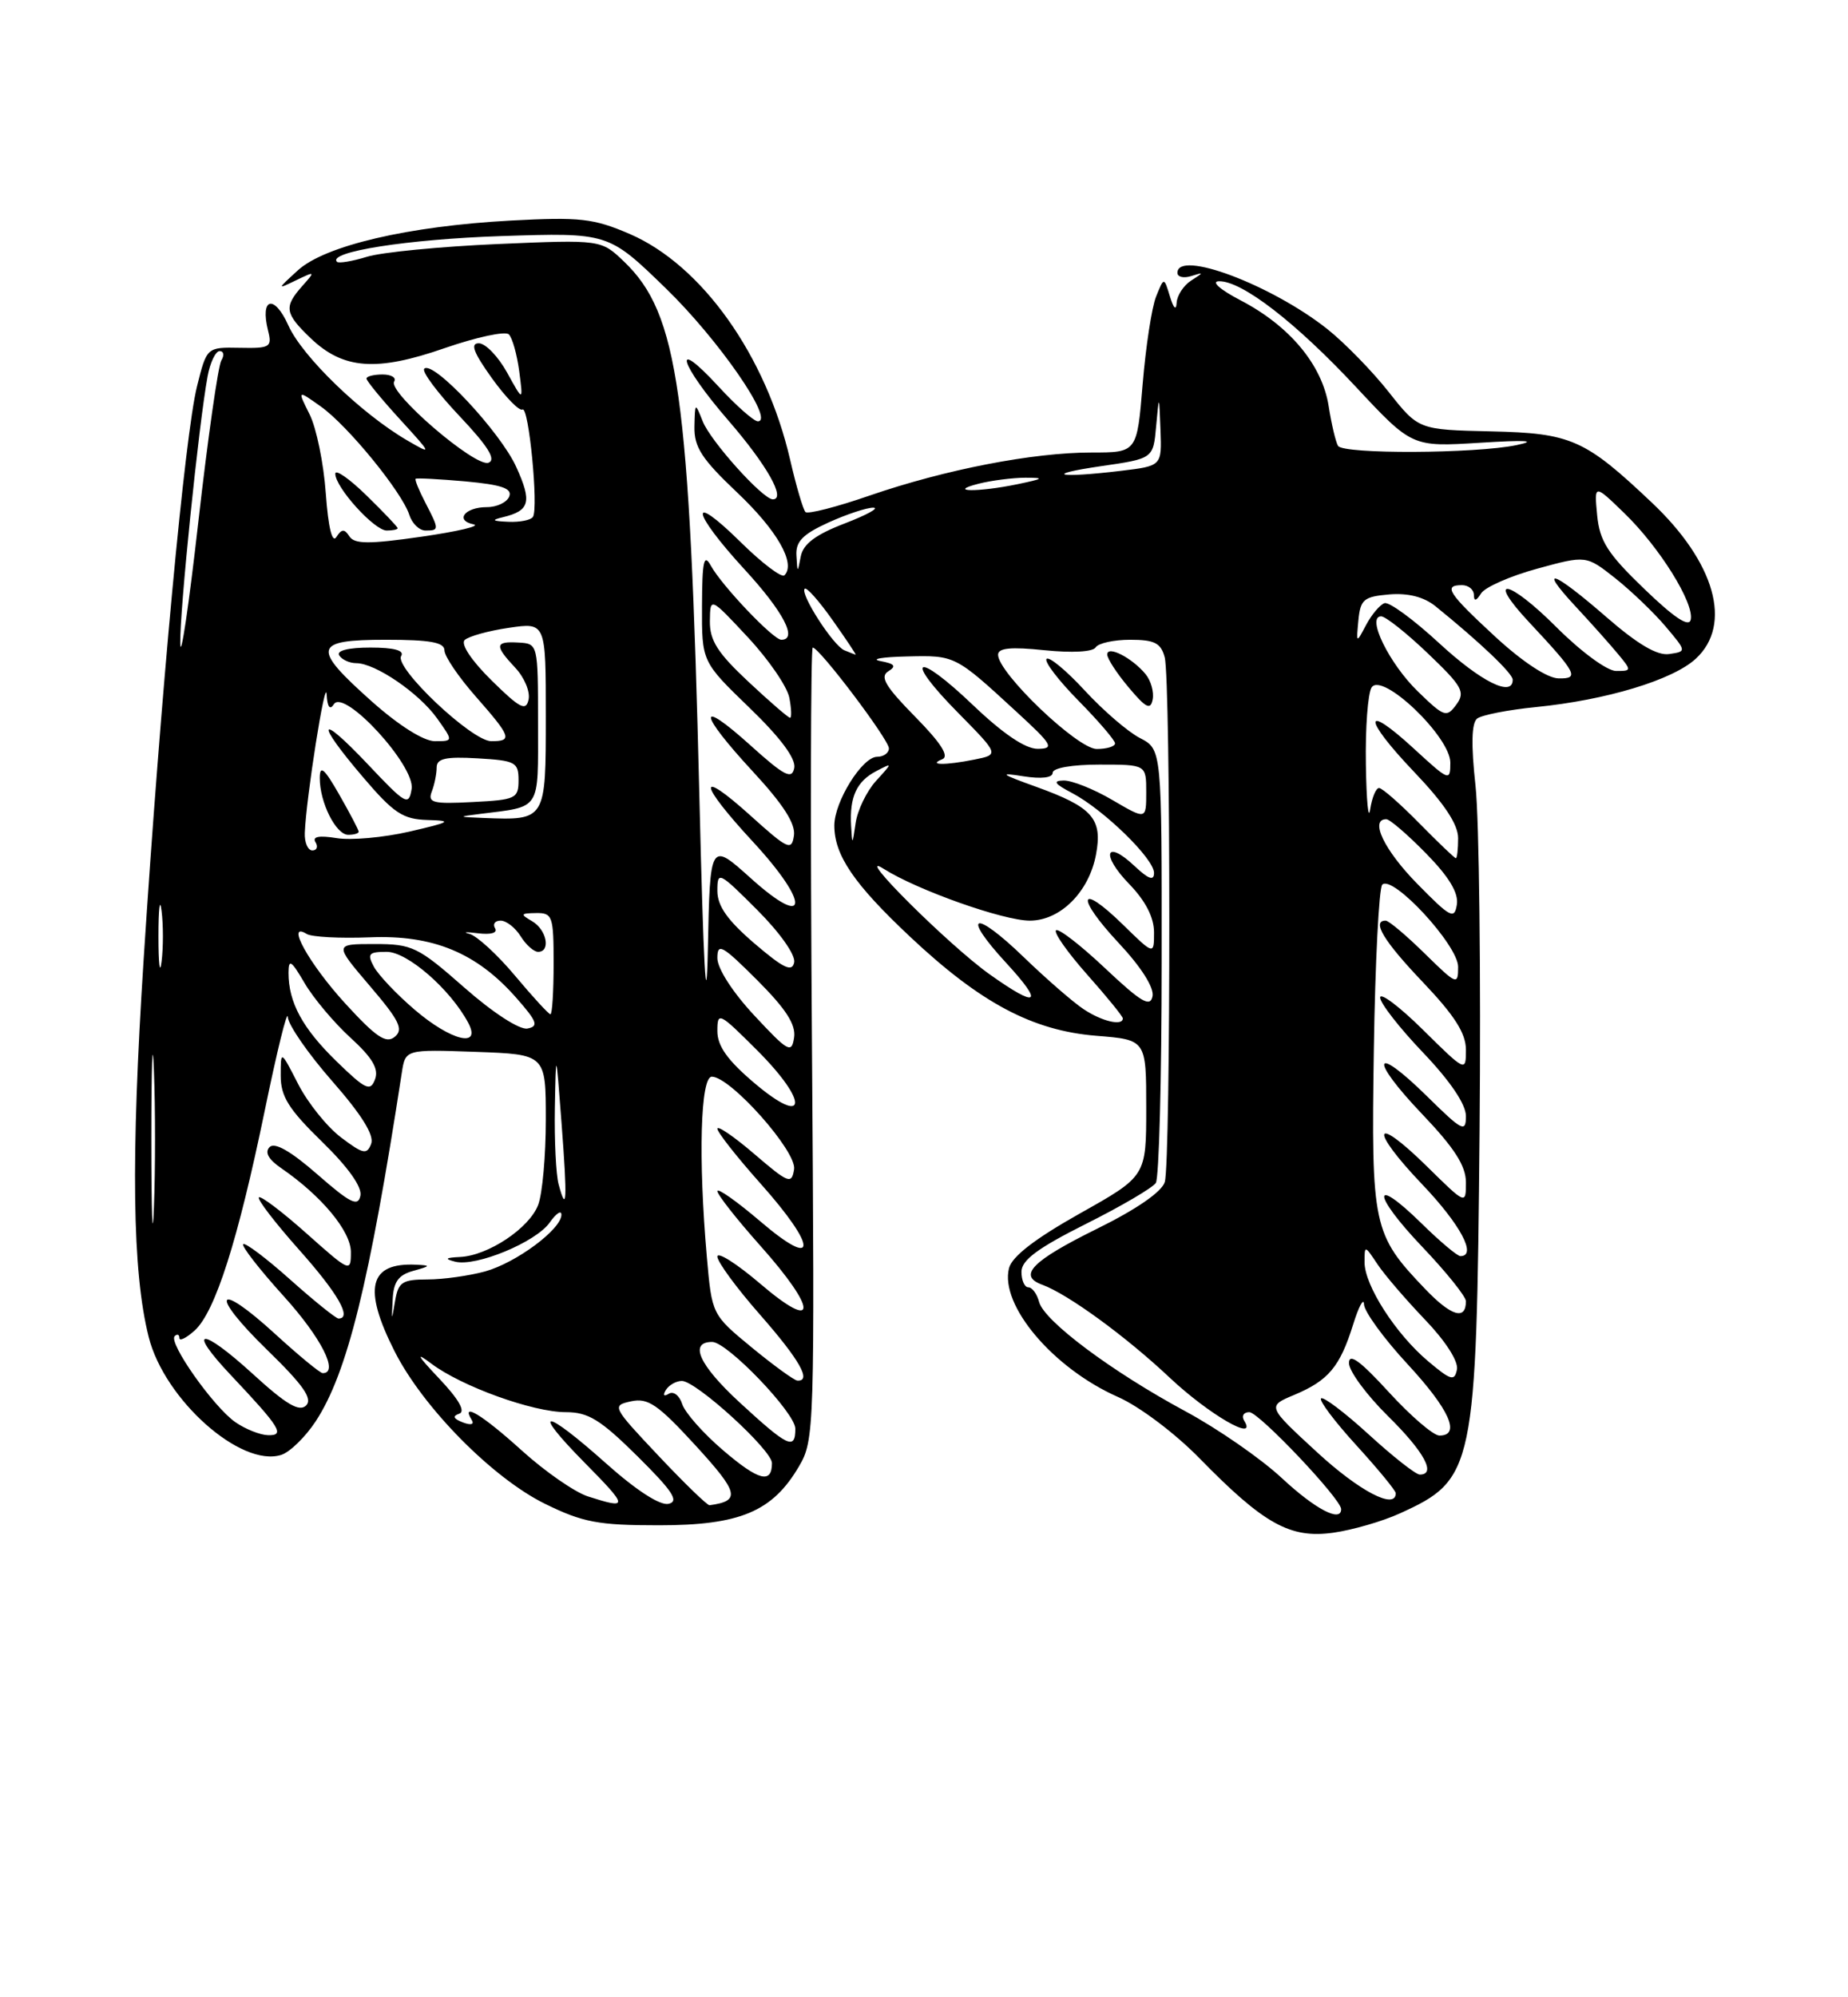 <?xml version="1.0" encoding="UTF-8" standalone="no"?>
<!DOCTYPE svg PUBLIC "-//W3C//DTD SVG 1.1//EN" "http://www.w3.org/Graphics/SVG/1.1/DTD/svg11.dtd" >
<svg xmlns="http://www.w3.org/2000/svg" xmlns:xlink="http://www.w3.org/1999/xlink" version="1.1" viewBox="0 0 237 256">
 <g >
 <path fill="currentColor"
d=" M 179.52 193.98 C 189.10 189.63 189.35 188.44 189.75 145.00 C 189.93 124.92 189.70 105.00 189.23 100.72 C 188.65 95.43 188.72 92.67 189.44 92.10 C 190.02 91.65 193.41 90.98 196.96 90.63 C 206.02 89.73 214.55 87.15 217.49 84.42 C 222.21 80.05 219.96 72.08 211.83 64.41 C 203.26 56.30 201.50 55.52 191.21 55.29 C 181.92 55.08 181.92 55.08 178.08 50.22 C 175.96 47.54 172.43 43.93 170.23 42.18 C 163.04 36.49 151.00 31.97 151.00 34.97 C 151.00 35.50 151.79 35.69 152.75 35.39 C 154.42 34.87 154.42 34.90 152.75 35.97 C 151.79 36.59 150.96 37.86 150.90 38.80 C 150.84 39.85 150.51 39.54 150.04 38.00 C 149.28 35.50 149.28 35.50 148.27 38.00 C 147.71 39.38 146.94 44.44 146.54 49.25 C 145.82 58.00 145.82 58.00 140.00 58.00 C 132.45 58.00 121.23 60.18 111.55 63.51 C 107.31 64.98 103.60 65.93 103.30 65.63 C 103.00 65.33 102.11 62.31 101.33 58.92 C 98.24 45.55 90.00 33.97 80.74 29.98 C 76.11 27.99 74.38 27.80 65.51 28.27 C 52.38 28.98 41.67 31.48 38.20 34.65 C 35.50 37.12 35.50 37.12 38.00 35.91 C 40.44 34.74 40.46 34.76 38.75 36.68 C 36.39 39.35 36.52 40.17 39.84 43.35 C 44.02 47.35 48.29 47.66 57.03 44.62 C 61.11 43.21 64.81 42.41 65.26 42.86 C 65.71 43.31 66.30 45.43 66.59 47.59 C 67.10 51.50 67.10 51.50 65.03 47.75 C 63.89 45.69 62.26 44.00 61.41 44.00 C 60.28 44.00 60.72 45.17 63.08 48.47 C 64.85 50.93 66.62 52.74 67.01 52.49 C 67.81 52.00 69.08 65.06 68.35 66.25 C 68.09 66.66 66.67 66.95 65.19 66.88 C 63.12 66.79 62.96 66.66 64.50 66.29 C 67.95 65.46 68.25 64.34 66.21 59.86 C 64.18 55.37 55.53 46.13 54.41 47.26 C 54.06 47.60 56.09 50.33 58.92 53.32 C 62.61 57.22 63.66 58.92 62.65 59.31 C 60.97 59.95 49.71 50.27 50.55 48.91 C 50.86 48.41 50.19 48.00 49.06 48.00 C 47.93 48.00 47.00 48.24 47.00 48.52 C 47.00 48.81 48.91 51.14 51.25 53.70 C 55.46 58.31 55.47 58.33 52.21 56.44 C 46.33 53.01 38.77 45.70 36.98 41.71 C 35.17 37.67 33.32 38.15 34.38 42.39 C 34.91 44.50 34.64 44.66 30.74 44.58 C 26.52 44.50 26.52 44.50 25.27 49.50 C 23.72 55.68 20.60 89.14 18.42 123.00 C 16.77 148.61 16.96 163.00 19.07 171.37 C 21.09 179.40 30.90 188.12 36.06 186.48 C 37.17 186.13 39.16 184.19 40.49 182.17 C 44.53 176.00 47.36 164.57 51.53 137.50 C 51.99 134.50 51.99 134.50 61.00 134.82 C 70.00 135.14 70.00 135.14 70.00 143.51 C 70.00 148.11 69.56 153.02 69.02 154.43 C 67.89 157.42 62.60 160.94 59.00 161.11 C 57.12 161.20 56.96 161.35 58.36 161.71 C 61.03 162.40 68.74 159.21 70.50 156.69 C 71.33 155.52 72.00 155.07 72.00 155.69 C 72.00 157.55 66.21 161.85 62.22 162.96 C 60.17 163.52 56.84 163.99 54.82 163.99 C 51.58 164.00 51.08 164.33 50.67 166.75 C 50.22 169.42 50.21 169.41 50.36 166.54 C 50.47 164.29 51.10 163.41 53.00 162.89 C 55.26 162.26 55.29 162.19 53.33 162.10 C 47.32 161.82 46.51 165.13 50.62 173.23 C 54.26 180.42 63.18 189.45 69.90 192.75 C 74.75 195.13 76.71 195.50 84.50 195.50 C 94.90 195.50 99.06 193.75 102.46 187.96 C 104.45 184.58 104.49 183.34 104.13 133.75 C 103.92 105.84 103.97 83.00 104.23 83.00 C 105.08 83.00 114.00 94.80 114.00 95.92 C 114.00 96.51 113.32 97.00 112.49 97.00 C 110.58 97.00 107.01 102.74 107.00 105.80 C 107.00 109.61 109.50 113.29 116.71 120.06 C 125.75 128.56 132.42 132.10 140.61 132.76 C 147.00 133.27 147.00 133.27 147.00 142.02 C 147.00 150.76 147.00 150.76 138.48 155.54 C 132.72 158.78 129.78 161.05 129.40 162.55 C 128.21 167.29 135.06 175.38 143.37 179.05 C 146.12 180.26 150.72 183.72 153.90 186.98 C 162.10 195.36 165.47 197.23 171.00 196.45 C 173.47 196.10 177.31 194.99 179.52 193.98 Z  M 164.40 189.46 C 161.72 186.96 156.14 183.10 152.01 180.88 C 142.58 175.80 133.90 169.32 133.26 166.87 C 132.99 165.84 132.37 165.00 131.88 165.00 C 131.40 165.00 131.00 164.11 131.00 163.01 C 131.00 161.52 133.07 159.98 139.25 156.88 C 143.79 154.61 147.83 152.24 148.23 151.62 C 148.64 151.01 148.98 138.25 148.98 123.28 C 149.00 96.05 149.00 96.05 146.20 94.60 C 144.66 93.81 141.47 91.06 139.11 88.50 C 136.75 85.94 134.55 84.12 134.22 84.45 C 133.89 84.78 135.73 87.19 138.31 89.81 C 140.89 92.43 143.00 94.89 143.00 95.28 C 143.00 95.68 141.94 96.00 140.65 96.00 C 138.19 96.00 128.00 86.26 128.00 83.92 C 128.00 83.05 129.64 82.89 133.95 83.34 C 137.47 83.70 140.15 83.56 140.51 82.98 C 140.85 82.44 142.84 82.00 144.94 82.00 C 148.06 82.00 148.88 82.41 149.37 84.25 C 150.15 87.16 150.16 148.87 149.38 151.50 C 149.01 152.75 145.76 155.00 140.68 157.50 C 132.33 161.62 130.48 163.51 133.67 164.67 C 136.95 165.87 144.38 171.28 150.00 176.57 C 155.02 181.29 161.32 184.94 159.57 182.11 C 159.19 181.50 159.48 181.00 160.22 181.00 C 161.45 181.00 172.00 192.14 172.00 193.43 C 172.00 195.18 168.68 193.44 164.40 189.46 Z  M 146.91 86.40 C 145.18 84.31 142.00 82.68 142.00 83.89 C 142.00 84.42 143.24 86.32 144.75 88.11 C 146.97 90.76 147.56 91.05 147.83 89.64 C 148.01 88.69 147.60 87.23 146.91 86.40 Z  M 75.40 191.80 C 73.70 191.25 69.87 188.59 66.90 185.90 C 61.91 181.38 59.03 179.62 60.49 181.99 C 60.86 182.58 60.40 182.71 59.35 182.31 C 58.14 181.84 58.00 181.50 58.89 181.20 C 59.73 180.92 58.85 179.36 56.34 176.71 C 53.49 173.70 53.23 173.21 55.33 174.79 C 59.22 177.71 68.34 181.00 72.56 181.00 C 75.45 181.00 77.01 181.96 81.77 186.67 C 86.28 191.14 87.13 192.43 85.74 192.75 C 84.66 193.00 81.61 191.03 77.74 187.58 C 69.71 180.41 67.95 180.36 75.00 187.50 C 80.61 193.18 80.64 193.48 75.40 191.80 Z  M 84.44 186.58 C 78.51 180.29 78.44 180.15 80.94 179.61 C 83.11 179.14 84.38 180.02 89.21 185.28 C 94.77 191.35 95.01 192.38 91.00 192.93 C 90.72 192.97 87.77 190.11 84.44 186.58 Z  M 168.89 186.12 C 162.50 180.24 162.50 180.24 166.00 178.78 C 170.37 176.94 171.84 175.19 173.53 169.78 C 174.26 167.43 174.90 166.26 174.93 167.19 C 174.97 168.12 177.47 171.56 180.50 174.83 C 185.89 180.65 187.39 184.00 184.60 184.00 C 183.83 184.00 180.91 181.49 178.10 178.42 C 174.44 174.42 173.00 173.37 173.00 174.71 C 173.00 175.73 175.25 178.79 178.00 181.50 C 182.66 186.09 184.24 189.00 182.08 189.00 C 181.57 189.00 178.63 186.69 175.55 183.87 C 172.46 181.05 169.70 178.96 169.42 179.24 C 169.15 179.52 171.19 182.23 173.96 185.26 C 176.73 188.30 179.00 191.05 179.00 191.39 C 179.00 193.57 174.34 191.14 168.89 186.12 Z  M 92.76 185.91 C 90.20 183.73 87.83 181.05 87.49 179.96 C 87.14 178.87 86.37 178.27 85.77 178.64 C 85.13 179.04 84.98 178.84 85.40 178.15 C 85.80 177.52 86.72 177.00 87.45 177.00 C 89.28 177.00 99.00 185.86 99.00 187.53 C 99.00 190.23 97.30 189.79 92.76 185.91 Z  M 94.83 179.73 C 89.66 174.96 88.32 172.00 91.33 172.00 C 93.27 172.00 102.00 181.10 102.00 183.12 C 102.00 185.91 101.06 185.47 94.83 179.73 Z  M 30.18 182.28 C 27.38 180.33 21.57 172.10 22.40 171.26 C 22.73 170.94 23.00 171.04 23.00 171.49 C 23.00 171.94 23.88 171.51 24.96 170.54 C 27.60 168.15 30.51 159.01 33.95 142.36 C 35.52 134.74 36.85 129.33 36.91 130.35 C 36.96 131.36 39.53 135.07 42.61 138.58 C 46.39 142.89 48.02 145.51 47.60 146.61 C 47.05 148.03 46.57 147.93 43.74 145.79 C 41.96 144.45 39.49 141.38 38.25 138.97 C 36.00 134.58 36.00 134.58 36.00 137.87 C 36.00 140.54 37.01 142.16 41.30 146.34 C 44.65 149.60 46.46 152.15 46.22 153.26 C 45.92 154.71 44.93 154.22 40.71 150.53 C 37.30 147.55 35.23 146.37 34.58 147.02 C 33.92 147.68 34.41 148.59 36.04 149.71 C 41.23 153.27 45.00 157.80 45.00 160.48 C 45.00 163.11 44.89 163.06 39.32 158.10 C 36.19 155.31 33.44 153.23 33.20 153.47 C 32.96 153.71 35.29 156.74 38.37 160.20 C 43.35 165.79 45.19 169.00 43.41 169.00 C 43.09 169.00 40.30 166.76 37.23 164.02 C 34.15 161.27 31.44 159.23 31.19 159.47 C 30.95 159.71 33.28 162.71 36.38 166.13 C 41.20 171.45 43.51 176.00 41.39 176.00 C 41.05 176.00 38.32 173.75 35.30 170.99 C 27.66 164.00 26.77 165.73 34.26 173.02 C 38.90 177.53 40.12 179.28 39.26 180.14 C 38.39 181.01 36.71 180.02 32.43 176.11 C 25.77 170.03 23.83 170.14 29.62 176.27 C 35.96 182.99 36.59 184.01 34.37 183.95 C 33.34 183.92 31.46 183.17 30.18 182.28 Z  M 96.40 172.70 C 91.30 168.50 91.30 168.50 90.65 161.10 C 89.54 148.46 89.83 138.00 91.29 138.00 C 93.68 138.00 102.20 147.58 101.84 149.87 C 101.53 151.83 101.14 151.68 96.75 147.92 C 94.14 145.68 92.00 144.22 92.00 144.67 C 92.01 145.13 94.48 148.27 97.50 151.66 C 104.89 159.94 104.89 162.86 97.50 156.54 C 94.47 153.96 92.00 152.22 92.00 152.67 C 92.01 153.13 94.48 156.27 97.50 159.66 C 104.89 167.94 104.89 170.86 97.50 164.54 C 94.47 161.96 92.00 160.39 92.00 161.06 C 92.00 161.73 94.47 165.10 97.50 168.54 C 102.57 174.32 104.13 177.08 102.25 176.95 C 101.84 176.92 99.20 175.00 96.40 172.70 Z  M 183.16 174.48 C 179.00 170.98 175.00 164.76 175.00 161.80 C 175.00 159.57 175.01 159.57 176.65 162.03 C 177.55 163.39 180.30 166.58 182.74 169.13 C 185.38 171.88 187.05 174.48 186.85 175.53 C 186.54 177.07 186.08 176.94 183.16 174.48 Z  M 182.77 165.21 C 176.06 158.20 175.85 157.22 176.19 134.52 C 176.36 123.32 176.85 113.82 177.27 113.39 C 178.60 112.07 187.00 121.15 187.00 123.92 C 187.00 126.32 186.83 126.25 182.71 122.21 C 180.35 119.89 178.10 118.00 177.71 118.00 C 175.87 118.00 177.46 120.63 182.50 125.91 C 186.55 130.17 188.00 132.44 188.00 134.56 C 188.00 137.41 187.97 137.40 182.50 132.00 C 179.47 129.01 177.00 127.15 177.00 127.86 C 177.00 128.57 179.47 131.74 182.50 134.91 C 186.00 138.58 188.00 141.54 188.00 143.05 C 188.00 145.21 187.55 144.98 183.02 140.52 C 176.07 133.68 175.53 135.61 182.38 142.79 C 186.53 147.14 188.00 149.43 188.00 151.55 C 188.00 154.42 188.00 154.42 183.02 149.52 C 176.07 142.68 175.53 144.61 182.38 151.79 C 187.31 156.96 189.46 161.00 187.29 161.00 C 186.90 161.00 184.66 159.12 182.31 156.81 C 175.88 150.50 175.94 153.03 182.38 159.79 C 185.47 163.03 188.00 166.18 188.00 166.78 C 188.00 169.27 186.12 168.71 182.77 165.21 Z  M 19.41 146.00 C 19.41 136.38 19.56 132.44 19.74 137.25 C 19.93 142.06 19.93 149.94 19.74 154.75 C 19.56 159.56 19.41 155.62 19.41 146.00 Z  M 71.64 151.79 C 71.30 150.53 71.09 146.12 71.16 142.00 C 71.30 134.50 71.30 134.50 72.02 144.00 C 72.77 153.87 72.68 155.68 71.64 151.79 Z  M 96.75 138.82 C 93.30 135.90 92.00 134.07 92.00 132.16 C 92.00 129.63 92.21 129.74 97.10 134.62 C 103.78 141.30 103.50 144.54 96.75 138.82 Z  M 43.17 136.05 C 38.80 131.80 37.00 128.49 37.00 124.68 C 37.01 122.86 37.35 123.08 39.06 126.00 C 40.18 127.92 42.83 131.07 44.94 133.00 C 47.75 135.56 48.60 136.99 48.10 138.33 C 47.50 139.95 46.90 139.67 43.17 136.05 Z  M 89.69 102.00 C 88.44 50.37 87.01 40.21 80.04 33.54 C 77.09 30.71 77.09 30.71 63.80 31.28 C 56.48 31.60 48.95 32.33 47.07 32.91 C 45.18 33.49 43.45 33.78 43.22 33.56 C 41.94 32.28 52.30 30.66 64.26 30.26 C 78.02 29.81 78.02 29.81 85.37 36.94 C 92.12 43.48 99.41 54.00 97.19 54.00 C 96.68 54.00 94.40 51.99 92.13 49.52 C 86.03 42.90 87.11 46.62 93.40 53.88 C 98.36 59.61 100.84 64.00 99.11 64.00 C 97.83 64.00 91.12 56.54 90.12 54.00 C 89.14 51.54 89.13 51.56 89.06 54.69 C 89.01 57.31 90.00 58.83 94.52 63.11 C 99.67 67.98 102.10 72.23 100.60 73.74 C 100.24 74.09 97.71 72.17 94.98 69.48 C 88.24 62.84 88.64 65.54 95.50 73.00 C 100.47 78.40 102.35 82.00 100.20 82.00 C 99.17 82.00 92.58 75.08 91.16 72.50 C 90.28 70.89 90.05 71.90 90.03 77.65 C 90.00 84.81 90.00 84.81 96.11 90.71 C 100.12 94.58 102.10 97.25 101.86 98.44 C 101.56 99.95 100.60 99.46 96.25 95.54 C 89.34 89.32 89.53 91.30 96.57 98.91 C 100.45 103.10 102.05 105.59 101.82 107.10 C 101.53 109.09 101.05 108.87 96.25 104.54 C 89.34 98.32 89.53 100.30 96.58 107.91 C 103.93 115.86 103.71 119.25 96.28 112.56 C 91.06 107.87 91.06 107.87 90.78 121.68 C 90.59 130.79 90.22 124.08 89.69 102.00 Z  M 96.75 130.17 C 93.96 127.18 92.00 124.14 92.00 122.80 C 92.00 120.80 92.61 121.14 97.09 125.61 C 100.79 129.31 102.09 131.32 101.84 132.98 C 101.53 135.07 101.09 134.83 96.75 130.17 Z  M 44.25 128.59 C 39.62 123.52 36.56 117.99 39.34 119.71 C 39.97 120.10 43.60 120.29 47.41 120.14 C 55.54 119.80 61.15 122.12 66.25 127.94 C 68.89 130.94 69.11 131.55 67.64 131.83 C 66.64 132.02 63.23 129.82 59.55 126.58 C 53.59 121.34 52.87 121.00 48.02 121.00 C 42.85 121.00 42.85 121.00 47.43 126.37 C 51.22 130.80 51.78 131.94 50.63 132.89 C 49.52 133.81 48.24 132.95 44.25 128.59 Z  M 53.17 129.41 C 50.86 127.44 48.52 124.96 47.95 123.91 C 47.06 122.25 47.28 122.00 49.60 122.00 C 52.24 122.00 57.74 126.78 60.04 131.08 C 61.81 134.38 57.85 133.42 53.17 129.41 Z  M 138.97 129.35 C 137.61 128.45 134.15 125.44 131.27 122.66 C 124.89 116.50 123.19 117.08 129.04 123.42 C 133.95 128.75 133.13 129.30 126.90 124.87 C 121.66 121.14 109.22 108.75 113.33 111.36 C 117.64 114.09 128.67 118.00 132.07 118.00 C 135.98 118.00 139.66 114.33 140.56 109.53 C 141.42 104.92 140.12 103.45 132.84 100.83 C 128.29 99.19 128.05 98.99 131.25 99.50 C 133.57 99.86 135.00 99.69 135.00 99.05 C 135.00 98.43 137.49 98.00 141.00 98.00 C 147.00 98.00 147.00 98.00 147.00 101.54 C 147.00 105.08 147.00 105.08 142.66 102.54 C 140.28 101.14 137.46 100.02 136.41 100.04 C 134.96 100.07 135.23 100.46 137.50 101.65 C 141.55 103.78 148.00 110.06 148.00 111.88 C 148.00 112.94 147.31 112.70 145.50 111.00 C 141.76 107.48 141.15 109.53 144.82 113.31 C 146.91 115.47 148.00 117.59 148.00 119.50 C 148.00 122.41 148.00 122.41 144.02 118.52 C 138.33 112.96 137.89 114.90 143.48 120.88 C 146.34 123.93 148.03 126.59 147.81 127.69 C 147.52 129.15 146.35 128.46 141.71 124.09 C 138.56 121.12 135.73 118.94 135.43 119.24 C 135.12 119.54 136.93 122.10 139.44 124.93 C 141.95 127.75 144.00 130.28 144.00 130.53 C 144.00 131.54 141.32 130.92 138.97 129.35 Z  M 66.05 125.06 C 63.78 122.35 61.15 119.94 60.21 119.70 C 59.27 119.46 59.76 119.43 61.30 119.62 C 62.96 119.83 63.85 119.57 63.49 118.98 C 63.16 118.44 63.48 118.00 64.20 118.00 C 64.93 118.00 66.08 118.90 66.77 120.00 C 67.45 121.10 68.46 122.00 69.01 122.00 C 70.66 122.00 70.12 119.17 68.25 118.08 C 66.69 117.17 66.74 117.06 68.75 117.03 C 70.86 117.00 71.00 117.42 71.00 123.50 C 71.00 127.08 70.82 130.00 70.59 130.00 C 70.37 130.00 68.33 127.78 66.05 125.06 Z  M 20.32 120.00 C 20.32 116.42 20.50 114.96 20.72 116.75 C 20.95 118.54 20.95 121.46 20.72 123.25 C 20.50 125.04 20.32 123.58 20.32 120.00 Z  M 96.75 120.92 C 93.29 117.95 92.00 116.12 92.00 114.18 C 92.00 111.62 92.19 111.71 97.10 116.62 C 100.04 119.56 102.05 122.42 101.85 123.36 C 101.58 124.64 100.48 124.11 96.75 120.92 Z  M 181.75 113.27 C 177.51 108.95 175.62 105.00 177.79 105.00 C 178.23 105.00 180.52 106.97 182.88 109.38 C 185.82 112.37 187.07 114.44 186.84 115.93 C 186.53 117.89 186.03 117.63 181.75 113.27 Z  M 182.00 105.50 C 179.57 103.03 177.26 101.00 176.86 101.00 C 176.46 101.00 175.95 102.24 175.72 103.75 C 175.49 105.26 175.24 102.67 175.17 98.00 C 175.09 93.33 175.42 88.88 175.90 88.12 C 177.22 86.05 186.00 94.42 186.00 97.75 C 186.00 100.17 185.85 100.11 181.42 96.04 C 174.77 89.91 174.71 91.97 181.34 98.92 C 185.22 102.98 187.00 105.66 187.00 107.43 C 187.00 108.84 186.87 110.00 186.71 110.00 C 186.55 110.00 184.43 107.97 182.00 105.50 Z  M 39.09 106.75 C 39.25 102.35 41.75 86.54 41.89 89.00 C 41.98 90.63 42.31 91.07 42.82 90.26 C 44.12 88.21 53.27 98.16 52.79 101.12 C 52.43 103.34 52.05 103.13 47.21 98.00 C 40.79 91.21 40.35 92.35 46.58 99.64 C 50.50 104.24 51.68 105.01 54.83 105.10 C 58.09 105.19 57.82 105.36 52.50 106.59 C 49.20 107.35 44.99 107.73 43.15 107.42 C 40.92 107.06 40.02 107.23 40.46 107.94 C 40.82 108.52 40.64 109.00 40.06 109.00 C 39.48 109.00 39.04 107.99 39.09 106.75 Z  M 46.00 106.60 C 46.00 106.38 44.88 104.25 43.51 101.85 C 41.59 98.49 41.02 98.00 41.01 99.70 C 40.99 102.83 43.08 107.00 44.66 107.00 C 45.40 107.00 46.00 106.82 46.00 106.60 Z  M 109.15 105.83 C 108.94 102.14 109.87 100.14 112.37 98.84 C 114.50 97.73 114.50 97.73 112.33 100.11 C 111.14 101.43 109.97 103.85 109.73 105.50 C 109.32 108.36 109.29 108.37 109.15 105.83 Z  M 61.50 104.33 C 69.47 103.33 69.00 104.05 69.00 92.73 C 69.00 82.52 68.99 82.50 66.50 82.36 C 63.46 82.18 63.39 82.72 66.09 85.60 C 67.24 86.82 68.01 88.65 67.79 89.66 C 67.46 91.20 66.69 90.80 63.04 87.21 C 60.47 84.68 59.06 82.56 59.59 82.04 C 60.09 81.56 62.64 80.85 65.25 80.47 C 70.00 79.77 70.00 79.77 70.00 91.77 C 70.00 105.19 70.02 105.15 62.00 104.84 C 58.71 104.71 58.68 104.68 61.50 104.33 Z  M 55.37 101.47 C 55.72 100.57 56.00 99.17 56.00 98.37 C 56.00 97.22 57.16 96.96 61.25 97.20 C 66.10 97.48 66.50 97.69 66.50 100.00 C 66.50 102.35 66.14 102.52 60.62 102.80 C 55.52 103.07 54.83 102.89 55.37 101.47 Z  M 120.85 97.31 C 121.77 96.94 120.68 95.23 117.35 91.85 C 113.56 88.00 112.81 86.74 113.91 86.05 C 115.00 85.38 114.76 85.08 112.91 84.73 C 111.59 84.48 113.11 84.21 116.29 84.14 C 122.51 83.99 122.47 83.97 130.36 91.23 C 134.99 95.48 135.26 95.96 133.09 95.98 C 131.51 95.99 128.65 94.06 124.79 90.38 C 117.39 83.32 115.77 84.18 122.89 91.38 C 128.15 96.72 128.15 96.72 124.95 97.36 C 121.21 98.11 118.91 98.08 120.85 97.31 Z  M 47.70 89.92 C 39.92 82.99 40.15 82.00 49.50 82.00 C 55.15 82.00 57.00 82.33 57.00 83.36 C 57.00 84.11 58.80 86.76 61.00 89.26 C 65.57 94.46 65.76 95.00 63.00 95.00 C 60.51 95.00 50.53 85.56 51.45 84.08 C 51.89 83.37 50.55 83.00 47.50 83.00 C 44.68 83.00 43.12 83.39 43.50 84.00 C 43.84 84.55 44.83 85.00 45.69 85.00 C 48.13 85.00 53.74 88.83 56.05 92.07 C 58.14 95.00 58.14 95.00 55.77 95.00 C 54.34 95.00 51.15 92.99 47.70 89.92 Z  M 95.96 87.36 C 92.03 83.69 91.01 82.08 91.04 79.61 C 91.08 76.50 91.08 76.50 95.91 81.68 C 98.57 84.53 100.96 88.01 101.23 89.43 C 101.50 90.84 101.54 92.00 101.32 92.00 C 101.10 92.00 98.68 89.91 95.96 87.36 Z  M 181.84 88.63 C 178.16 85.06 175.19 79.00 177.13 79.00 C 177.69 79.00 180.39 81.14 183.12 83.75 C 187.55 87.98 187.95 88.70 186.77 90.31 C 185.52 92.01 185.22 91.91 181.84 88.63 Z  M 184.56 82.43 C 181.30 79.42 178.15 77.11 177.56 77.31 C 176.98 77.50 175.92 78.75 175.21 80.08 C 173.93 82.50 173.93 82.50 174.21 79.50 C 174.47 76.83 174.90 76.47 178.17 76.19 C 180.59 75.99 182.61 76.51 184.08 77.69 C 189.78 82.30 194.00 86.31 194.00 87.12 C 194.00 89.41 189.95 87.40 184.56 82.43 Z  M 191.75 81.60 C 185.71 76.02 185.05 75.00 187.50 75.00 C 188.32 75.00 189.01 75.56 189.02 76.25 C 189.03 77.11 189.32 77.05 189.95 76.05 C 190.45 75.26 193.69 73.83 197.14 72.89 C 203.42 71.17 203.42 71.17 207.16 74.12 C 209.21 75.75 212.11 78.53 213.60 80.29 C 216.31 83.50 216.31 83.50 214.07 83.83 C 212.53 84.06 210.03 82.58 206.00 79.08 C 199.13 73.11 197.13 72.43 202.08 77.75 C 204.00 79.81 206.41 82.51 207.44 83.75 C 209.28 85.96 209.27 86.00 207.26 86.00 C 206.11 86.00 202.76 83.54 199.58 80.36 C 193.44 74.22 190.45 73.71 196.12 79.77 C 202.24 86.31 202.60 87.01 199.87 86.95 C 198.44 86.93 195.23 84.81 191.75 81.60 Z  M 23.12 82.50 C 23.02 78.50 25.49 54.37 26.62 48.25 C 26.95 46.46 27.65 45.00 28.17 45.00 C 28.69 45.00 28.79 45.53 28.39 46.19 C 27.98 46.84 26.65 56.17 25.43 66.94 C 24.21 77.70 23.17 84.70 23.12 82.50 Z  M 108.29 83.35 C 106.87 82.78 102.57 76.10 103.20 75.46 C 103.44 75.22 105.06 77.05 106.80 79.52 C 108.54 81.98 109.86 83.96 109.73 83.92 C 109.60 83.88 108.95 83.62 108.29 83.35 Z  M 210.86 75.47 C 206.17 70.96 205.15 69.36 204.83 66.04 C 204.45 62.03 204.45 62.03 208.31 65.77 C 212.83 70.14 217.30 77.31 216.83 79.43 C 216.60 80.44 214.71 79.18 210.86 75.47 Z  M 102.14 71.20 C 102.03 69.41 102.94 68.48 106.25 66.97 C 108.59 65.91 111.17 65.06 112.00 65.07 C 112.83 65.09 111.17 66.00 108.31 67.10 C 104.61 68.52 103.01 69.72 102.70 71.30 C 102.28 73.48 102.27 73.48 102.14 71.20 Z  M 41.78 63.22 C 41.51 59.41 40.58 54.86 39.71 53.12 C 38.13 49.96 38.13 49.96 41.14 52.10 C 44.62 54.57 51.58 63.10 52.50 66.01 C 52.85 67.10 53.78 68.00 54.57 68.00 C 56.34 68.00 56.34 67.88 54.54 64.41 C 53.73 62.86 53.18 61.49 53.30 61.37 C 53.42 61.25 56.29 61.40 59.68 61.70 C 64.33 62.13 65.71 62.60 65.31 63.63 C 65.02 64.38 63.74 65.00 62.45 65.00 C 59.61 65.00 58.29 66.71 60.74 67.21 C 61.71 67.41 58.70 68.12 54.06 68.79 C 47.33 69.76 45.46 69.75 44.81 68.75 C 44.17 67.76 43.82 67.78 43.14 68.83 C 42.60 69.68 42.10 67.62 41.78 63.22 Z  M 51.00 67.70 C 51.00 67.54 49.20 65.65 47.00 63.50 C 44.80 61.35 43.00 60.10 43.00 60.72 C 43.00 62.47 48.01 68.00 49.59 68.00 C 50.37 68.00 51.00 67.87 51.00 67.70 Z  M 125.50 62.00 C 127.15 61.58 129.85 61.24 131.50 61.23 C 134.02 61.23 133.86 61.36 130.50 62.06 C 125.43 63.11 121.34 63.06 125.50 62.00 Z  M 141.20 59.75 C 147.90 58.78 147.90 58.78 148.27 54.64 C 148.65 50.50 148.65 50.50 148.83 55.11 C 149.00 59.72 149.00 59.72 143.75 60.35 C 135.66 61.32 133.65 60.85 141.20 59.75 Z  M 171.60 57.15 C 171.31 56.69 170.76 54.38 170.39 52.02 C 169.55 46.75 165.38 41.76 159.09 38.49 C 156.46 37.12 155.28 36.07 156.32 36.05 C 159.24 35.97 166.15 41.30 173.89 49.59 C 181.08 57.29 181.08 57.29 189.79 56.75 C 195.75 56.38 197.24 56.47 194.50 57.05 C 189.23 58.15 172.26 58.23 171.60 57.15 Z "/>
</g>
</svg>